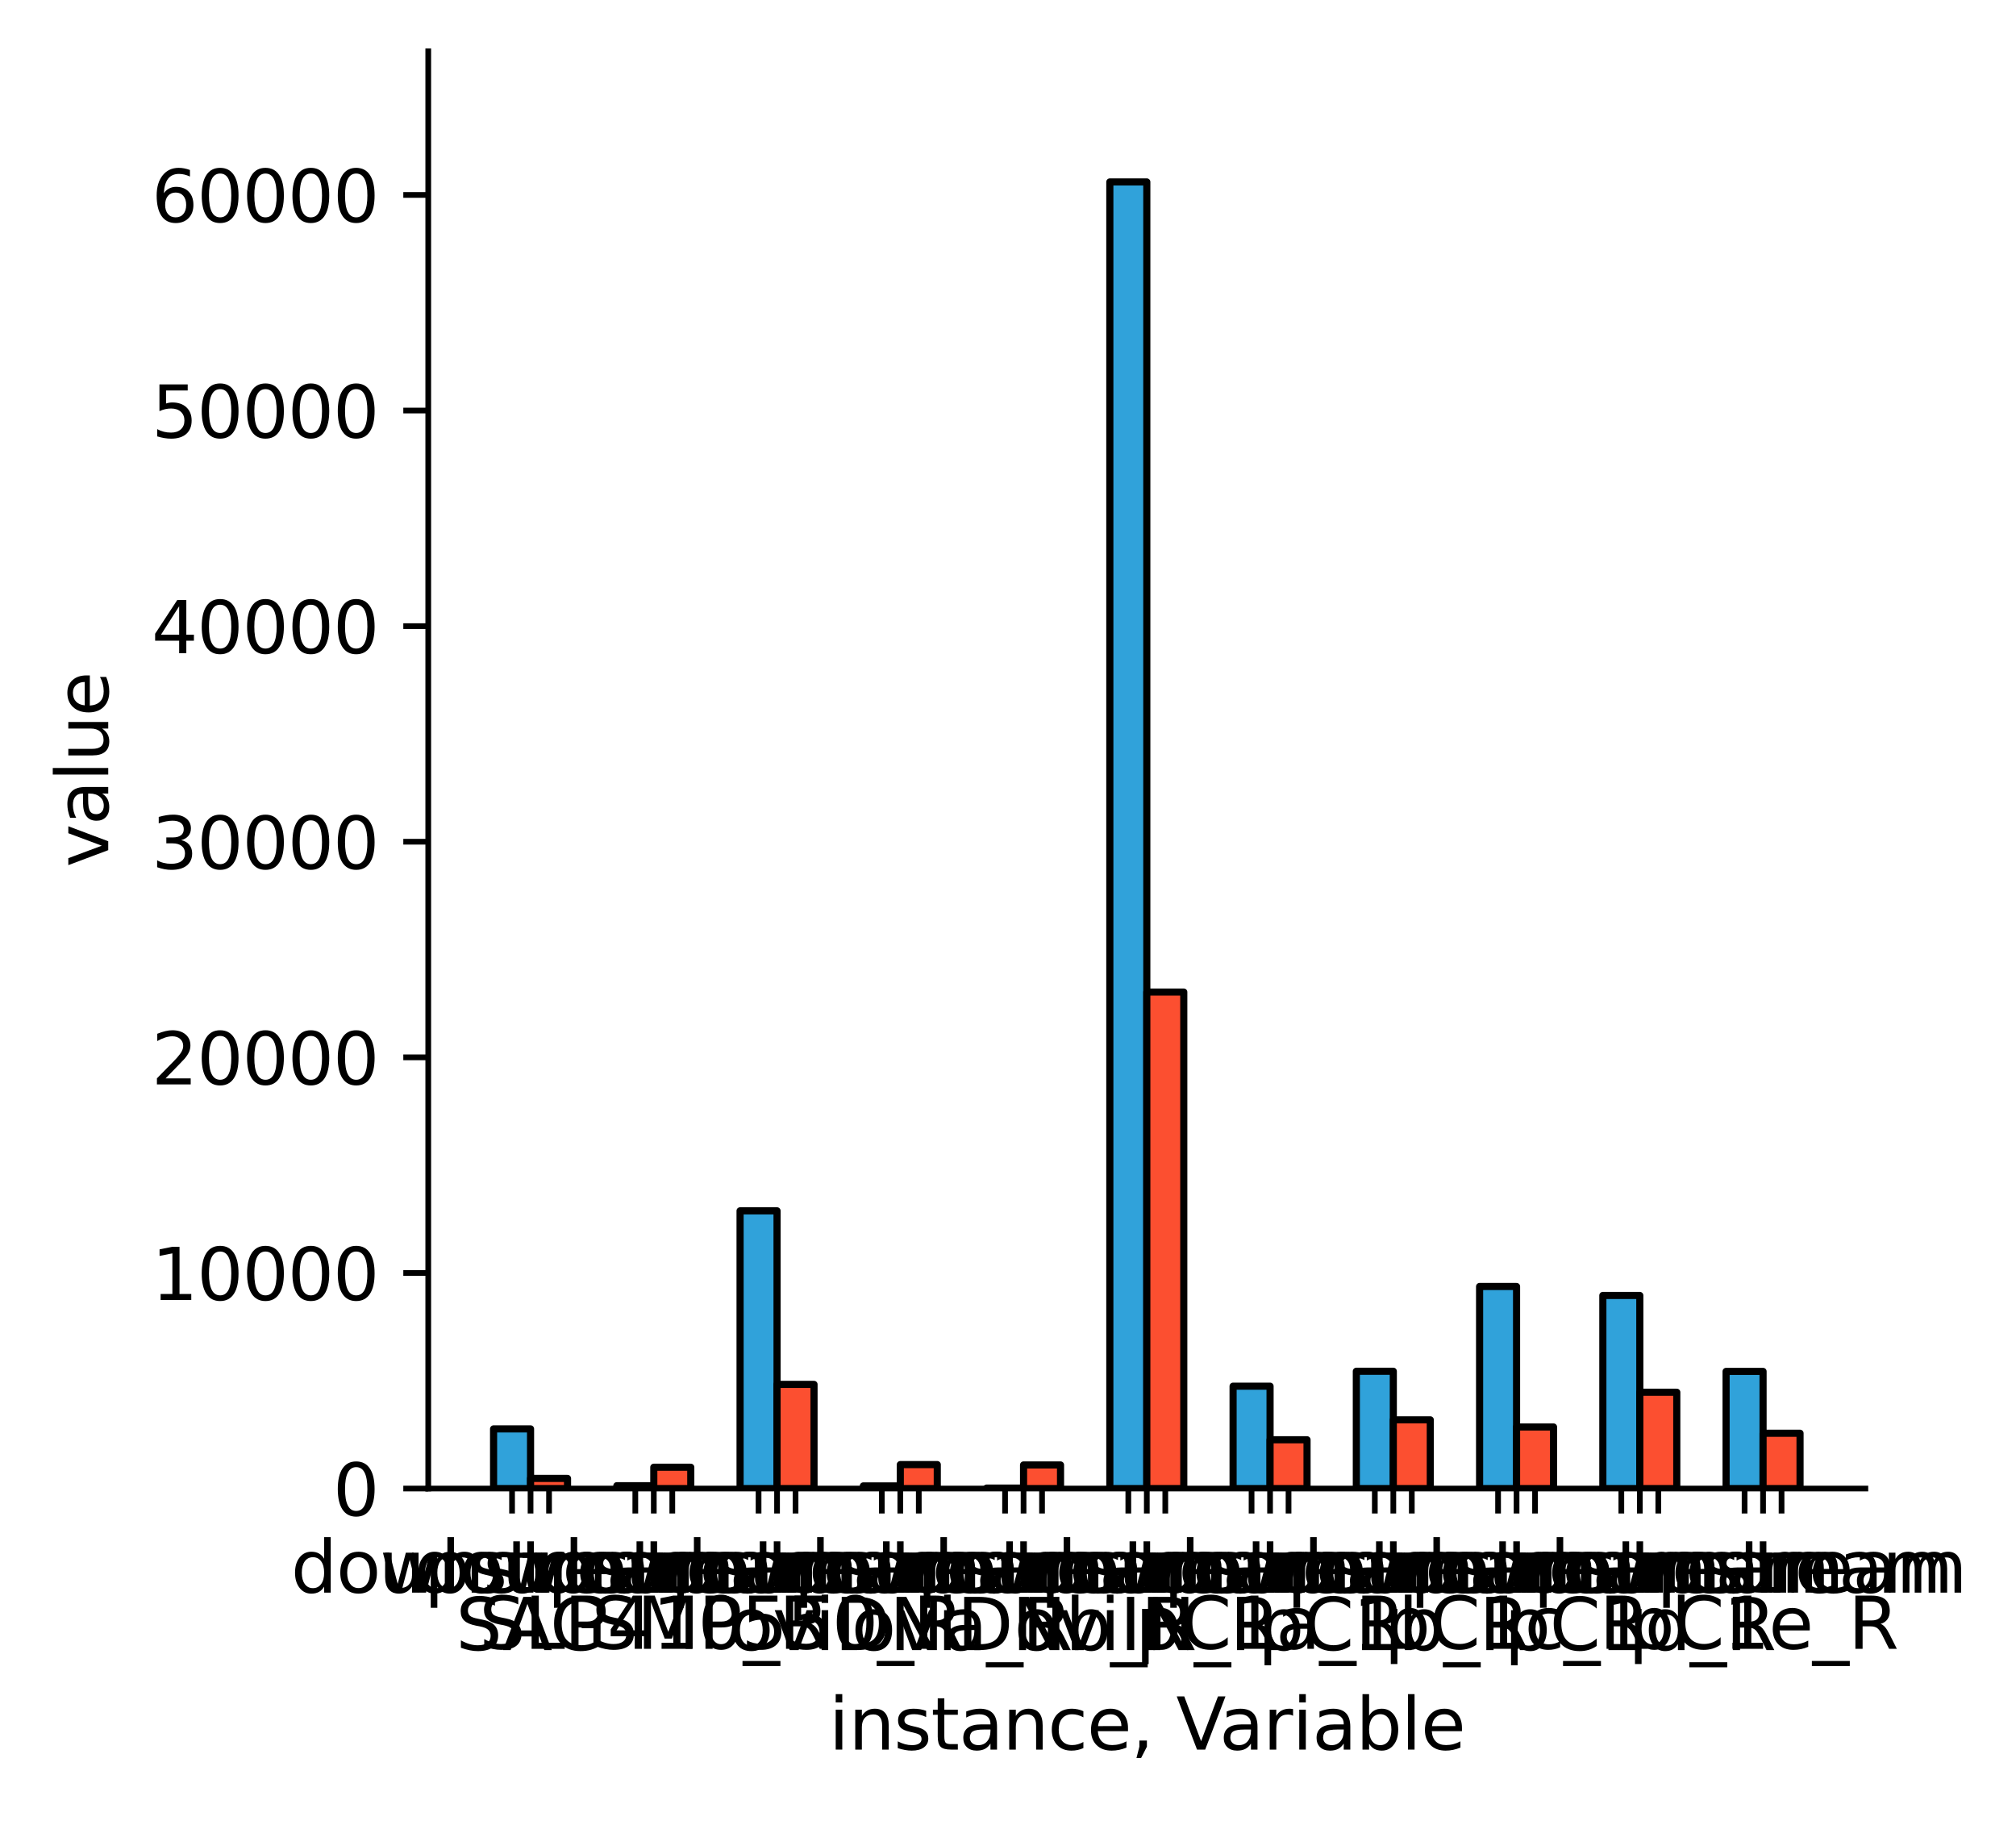 <?xml version="1.0" encoding="utf-8" standalone="no"?>
<!DOCTYPE svg PUBLIC "-//W3C//DTD SVG 1.1//EN"
  "http://www.w3.org/Graphics/SVG/1.1/DTD/svg11.dtd">
<svg xmlns:xlink="http://www.w3.org/1999/xlink" width="282.806pt" height="255.97pt" viewBox="0 0 282.806 255.97" xmlns="http://www.w3.org/2000/svg" version="1.1">
 <defs>
  <style type="text/css">*{stroke-linejoin: round; stroke-linecap: butt}</style>
 </defs>
 <g id="figure_1">
  <g id="patch_1">
   <path d="M 0 255.97 
L 282.806 255.97 
L 282.806 0 
L 0 0 
z
" style="fill: #ffffff"/>
  </g>
  <g id="axes_1">
   <g id="patch_2">
    <path d="M 60.075 208.8 
L 261.675 208.8 
L 261.675 7.2 
L 60.075 7.2 
z
" style="fill: #ffffff"/>
   </g>
   <g id="patch_3">
    <path d="M 69.239 208.8 
L 74.426 208.8 
L 74.426 200.432 
L 69.239 200.432 
z
" clip-path="url(#p339f07aa6e)" style="fill: #30a2da; stroke: #000000; stroke-linejoin: miter"/>
   </g>
   <g id="patch_4">
    <path d="M 86.529 208.8 
L 91.715 208.8 
L 91.715 208.401 
L 86.529 208.401 
z
" clip-path="url(#p339f07aa6e)" style="fill: #30a2da; stroke: #000000; stroke-linejoin: miter"/>
   </g>
   <g id="patch_5">
    <path d="M 103.818 208.8 
L 109.005 208.8 
L 109.005 169.845 
L 103.818 169.845 
z
" clip-path="url(#p339f07aa6e)" style="fill: #30a2da; stroke: #000000; stroke-linejoin: miter"/>
   </g>
   <g id="patch_6">
    <path d="M 121.108 208.8 
L 126.295 208.8 
L 126.295 208.431 
L 121.108 208.431 
z
" clip-path="url(#p339f07aa6e)" style="fill: #30a2da; stroke: #000000; stroke-linejoin: miter"/>
   </g>
   <g id="patch_7">
    <path d="M 138.398 208.8 
L 143.585 208.8 
L 143.585 208.736 
L 138.398 208.736 
z
" clip-path="url(#p339f07aa6e)" style="fill: #30a2da; stroke: #000000; stroke-linejoin: miter"/>
   </g>
   <g id="patch_8">
    <path d="M 155.688 208.8 
L 160.875 208.8 
L 160.875 25.521 
L 155.688 25.521 
z
" clip-path="url(#p339f07aa6e)" style="fill: #30a2da; stroke: #000000; stroke-linejoin: miter"/>
   </g>
   <g id="patch_9">
    <path d="M 172.978 208.8 
L 178.165 208.8 
L 178.165 194.441 
L 172.978 194.441 
z
" clip-path="url(#p339f07aa6e)" style="fill: #30a2da; stroke: #000000; stroke-linejoin: miter"/>
   </g>
   <g id="patch_10">
    <path d="M 190.268 208.8 
L 195.455 208.8 
L 195.455 192.348 
L 190.268 192.348 
z
" clip-path="url(#p339f07aa6e)" style="fill: #30a2da; stroke: #000000; stroke-linejoin: miter"/>
   </g>
   <g id="patch_11">
    <path d="M 207.558 208.8 
L 212.745 208.8 
L 212.745 180.457 
L 207.558 180.457 
z
" clip-path="url(#p339f07aa6e)" style="fill: #30a2da; stroke: #000000; stroke-linejoin: miter"/>
   </g>
   <g id="patch_12">
    <path d="M 224.848 208.8 
L 230.035 208.8 
L 230.035 181.715 
L 224.848 181.715 
z
" clip-path="url(#p339f07aa6e)" style="fill: #30a2da; stroke: #000000; stroke-linejoin: miter"/>
   </g>
   <g id="patch_13">
    <path d="M 242.137 208.8 
L 247.324 208.8 
L 247.324 192.369 
L 242.137 192.369 
z
" clip-path="url(#p339f07aa6e)" style="fill: #30a2da; stroke: #000000; stroke-linejoin: miter"/>
   </g>
   <g id="patch_14">
    <path d="M 74.426 208.8 
L 79.613 208.8 
L 79.613 207.38 
L 74.426 207.38 
z
" clip-path="url(#p339f07aa6e)" style="fill: #fc4f30; stroke: #000000; stroke-linejoin: miter"/>
   </g>
   <g id="patch_15">
    <path d="M 91.715 208.8 
L 96.902 208.8 
L 96.902 205.812 
L 91.715 205.812 
z
" clip-path="url(#p339f07aa6e)" style="fill: #fc4f30; stroke: #000000; stroke-linejoin: miter"/>
   </g>
   <g id="patch_16">
    <path d="M 109.005 208.8 
L 114.192 208.8 
L 114.192 194.19 
L 109.005 194.19 
z
" clip-path="url(#p339f07aa6e)" style="fill: #fc4f30; stroke: #000000; stroke-linejoin: miter"/>
   </g>
   <g id="patch_17">
    <path d="M 126.295 208.8 
L 131.482 208.8 
L 131.482 205.44 
L 126.295 205.44 
z
" clip-path="url(#p339f07aa6e)" style="fill: #fc4f30; stroke: #000000; stroke-linejoin: miter"/>
   </g>
   <g id="patch_18">
    <path d="M 143.585 208.8 
L 148.772 208.8 
L 148.772 205.491 
L 143.585 205.491 
z
" clip-path="url(#p339f07aa6e)" style="fill: #fc4f30; stroke: #000000; stroke-linejoin: miter"/>
   </g>
   <g id="patch_19">
    <path d="M 160.875 208.8 
L 166.062 208.8 
L 166.062 139.155 
L 160.875 139.155 
z
" clip-path="url(#p339f07aa6e)" style="fill: #fc4f30; stroke: #000000; stroke-linejoin: miter"/>
   </g>
   <g id="patch_20">
    <path d="M 178.165 208.8 
L 183.352 208.8 
L 183.352 201.959 
L 178.165 201.959 
z
" clip-path="url(#p339f07aa6e)" style="fill: #fc4f30; stroke: #000000; stroke-linejoin: miter"/>
   </g>
   <g id="patch_21">
    <path d="M 195.455 208.8 
L 200.642 208.8 
L 200.642 199.162 
L 195.455 199.162 
z
" clip-path="url(#p339f07aa6e)" style="fill: #fc4f30; stroke: #000000; stroke-linejoin: miter"/>
   </g>
   <g id="patch_22">
    <path d="M 212.745 208.8 
L 217.932 208.8 
L 217.932 200.166 
L 212.745 200.166 
z
" clip-path="url(#p339f07aa6e)" style="fill: #fc4f30; stroke: #000000; stroke-linejoin: miter"/>
   </g>
   <g id="patch_23">
    <path d="M 230.035 208.8 
L 235.221 208.8 
L 235.221 195.291 
L 230.035 195.291 
z
" clip-path="url(#p339f07aa6e)" style="fill: #fc4f30; stroke: #000000; stroke-linejoin: miter"/>
   </g>
   <g id="patch_24">
    <path d="M 247.324 208.8 
L 252.511 208.8 
L 252.511 201.043 
L 247.324 201.043 
z
" clip-path="url(#p339f07aa6e)" style="fill: #fc4f30; stroke: #000000; stroke-linejoin: miter"/>
   </g>
   <g id="matplotlib.axis_1">
    <g id="xtick_1">
     <g id="line2d_1">
      <defs>
       <path id="ma8db7111c8" d="M 0 0 
L 0 3.5 
" style="stroke: #000000; stroke-width: 0.8"/>
      </defs>
      <g>
       <use xlink:href="#ma8db7111c8" x="71.832" y="208.8" style="stroke: #000000; stroke-width: 0.8"/>
      </g>
     </g>
     <g id="text_1">
      <!-- downstream -->
      <g transform="translate(40.822 223.398) scale(0.1 -0.1)">
       <defs>
        <path id="DejaVuSans-64" d="M 2906 2969 
L 2906 4863 
L 3481 4863 
L 3481 0 
L 2906 0 
L 2906 525 
Q 2725 213 2448 61 
Q 2172 -91 1784 -91 
Q 1150 -91 751 415 
Q 353 922 353 1747 
Q 353 2572 751 3078 
Q 1150 3584 1784 3584 
Q 2172 3584 2448 3432 
Q 2725 3281 2906 2969 
z
M 947 1747 
Q 947 1113 1208 752 
Q 1469 391 1925 391 
Q 2381 391 2643 752 
Q 2906 1113 2906 1747 
Q 2906 2381 2643 2742 
Q 2381 3103 1925 3103 
Q 1469 3103 1208 2742 
Q 947 2381 947 1747 
z
" transform="scale(0.016)"/>
        <path id="DejaVuSans-6f" d="M 1959 3097 
Q 1497 3097 1228 2736 
Q 959 2375 959 1747 
Q 959 1119 1226 758 
Q 1494 397 1959 397 
Q 2419 397 2687 759 
Q 2956 1122 2956 1747 
Q 2956 2369 2687 2733 
Q 2419 3097 1959 3097 
z
M 1959 3584 
Q 2709 3584 3137 3096 
Q 3566 2609 3566 1747 
Q 3566 888 3137 398 
Q 2709 -91 1959 -91 
Q 1206 -91 779 398 
Q 353 888 353 1747 
Q 353 2609 779 3096 
Q 1206 3584 1959 3584 
z
" transform="scale(0.016)"/>
        <path id="DejaVuSans-77" d="M 269 3500 
L 844 3500 
L 1563 769 
L 2278 3500 
L 2956 3500 
L 3675 769 
L 4391 3500 
L 4966 3500 
L 4050 0 
L 3372 0 
L 2619 2869 
L 1863 0 
L 1184 0 
L 269 3500 
z
" transform="scale(0.016)"/>
        <path id="DejaVuSans-6e" d="M 3513 2113 
L 3513 0 
L 2938 0 
L 2938 2094 
Q 2938 2591 2744 2837 
Q 2550 3084 2163 3084 
Q 1697 3084 1428 2787 
Q 1159 2491 1159 1978 
L 1159 0 
L 581 0 
L 581 3500 
L 1159 3500 
L 1159 2956 
Q 1366 3272 1645 3428 
Q 1925 3584 2291 3584 
Q 2894 3584 3203 3211 
Q 3513 2838 3513 2113 
z
" transform="scale(0.016)"/>
        <path id="DejaVuSans-73" d="M 2834 3397 
L 2834 2853 
Q 2591 2978 2328 3040 
Q 2066 3103 1784 3103 
Q 1356 3103 1142 2972 
Q 928 2841 928 2578 
Q 928 2378 1081 2264 
Q 1234 2150 1697 2047 
L 1894 2003 
Q 2506 1872 2764 1633 
Q 3022 1394 3022 966 
Q 3022 478 2636 193 
Q 2250 -91 1575 -91 
Q 1294 -91 989 -36 
Q 684 19 347 128 
L 347 722 
Q 666 556 975 473 
Q 1284 391 1588 391 
Q 1994 391 2212 530 
Q 2431 669 2431 922 
Q 2431 1156 2273 1281 
Q 2116 1406 1581 1522 
L 1381 1569 
Q 847 1681 609 1914 
Q 372 2147 372 2553 
Q 372 3047 722 3315 
Q 1072 3584 1716 3584 
Q 2034 3584 2315 3537 
Q 2597 3491 2834 3397 
z
" transform="scale(0.016)"/>
        <path id="DejaVuSans-74" d="M 1172 4494 
L 1172 3500 
L 2356 3500 
L 2356 3053 
L 1172 3053 
L 1172 1153 
Q 1172 725 1289 603 
Q 1406 481 1766 481 
L 2356 481 
L 2356 0 
L 1766 0 
Q 1100 0 847 248 
Q 594 497 594 1153 
L 594 3053 
L 172 3053 
L 172 3500 
L 594 3500 
L 594 4494 
L 1172 4494 
z
" transform="scale(0.016)"/>
        <path id="DejaVuSans-72" d="M 2631 2963 
Q 2534 3019 2420 3045 
Q 2306 3072 2169 3072 
Q 1681 3072 1420 2755 
Q 1159 2438 1159 1844 
L 1159 0 
L 581 0 
L 581 3500 
L 1159 3500 
L 1159 2956 
Q 1341 3275 1631 3429 
Q 1922 3584 2338 3584 
Q 2397 3584 2469 3576 
Q 2541 3569 2628 3553 
L 2631 2963 
z
" transform="scale(0.016)"/>
        <path id="DejaVuSans-65" d="M 3597 1894 
L 3597 1613 
L 953 1613 
Q 991 1019 1311 708 
Q 1631 397 2203 397 
Q 2534 397 2845 478 
Q 3156 559 3463 722 
L 3463 178 
Q 3153 47 2828 -22 
Q 2503 -91 2169 -91 
Q 1331 -91 842 396 
Q 353 884 353 1716 
Q 353 2575 817 3079 
Q 1281 3584 2069 3584 
Q 2775 3584 3186 3129 
Q 3597 2675 3597 1894 
z
M 3022 2063 
Q 3016 2534 2758 2815 
Q 2500 3097 2075 3097 
Q 1594 3097 1305 2825 
Q 1016 2553 972 2059 
L 3022 2063 
z
" transform="scale(0.016)"/>
        <path id="DejaVuSans-61" d="M 2194 1759 
Q 1497 1759 1228 1600 
Q 959 1441 959 1056 
Q 959 750 1161 570 
Q 1363 391 1709 391 
Q 2188 391 2477 730 
Q 2766 1069 2766 1631 
L 2766 1759 
L 2194 1759 
z
M 3341 1997 
L 3341 0 
L 2766 0 
L 2766 531 
Q 2569 213 2275 61 
Q 1981 -91 1556 -91 
Q 1019 -91 701 211 
Q 384 513 384 1019 
Q 384 1609 779 1909 
Q 1175 2209 1959 2209 
L 2766 2209 
L 2766 2266 
Q 2766 2663 2505 2880 
Q 2244 3097 1772 3097 
Q 1472 3097 1187 3025 
Q 903 2953 641 2809 
L 641 3341 
Q 956 3463 1253 3523 
Q 1550 3584 1831 3584 
Q 2591 3584 2966 3190 
Q 3341 2797 3341 1997 
z
" transform="scale(0.016)"/>
        <path id="DejaVuSans-6d" d="M 3328 2828 
Q 3544 3216 3844 3400 
Q 4144 3584 4550 3584 
Q 5097 3584 5394 3201 
Q 5691 2819 5691 2113 
L 5691 0 
L 5113 0 
L 5113 2094 
Q 5113 2597 4934 2840 
Q 4756 3084 4391 3084 
Q 3944 3084 3684 2787 
Q 3425 2491 3425 1978 
L 3425 0 
L 2847 0 
L 2847 2094 
Q 2847 2600 2669 2842 
Q 2491 3084 2119 3084 
Q 1678 3084 1418 2786 
Q 1159 2488 1159 1978 
L 1159 0 
L 581 0 
L 581 3500 
L 1159 3500 
L 1159 2956 
Q 1356 3278 1631 3431 
Q 1906 3584 2284 3584 
Q 2666 3584 2933 3390 
Q 3200 3197 3328 2828 
z
" transform="scale(0.016)"/>
       </defs>
       <use xlink:href="#DejaVuSans-64"/>
       <use xlink:href="#DejaVuSans-6f" x="63.477"/>
       <use xlink:href="#DejaVuSans-77" x="124.658"/>
       <use xlink:href="#DejaVuSans-6e" x="206.445"/>
       <use xlink:href="#DejaVuSans-73" x="269.824"/>
       <use xlink:href="#DejaVuSans-74" x="321.924"/>
       <use xlink:href="#DejaVuSans-72" x="361.133"/>
       <use xlink:href="#DejaVuSans-65" x="399.996"/>
       <use xlink:href="#DejaVuSans-61" x="461.52"/>
       <use xlink:href="#DejaVuSans-6d" x="522.799"/>
      </g>
     </g>
    </g>
    <g id="xtick_2">
     <g id="line2d_2">
      <g>
       <use xlink:href="#ma8db7111c8" x="74.426" y="208.8" style="stroke: #000000; stroke-width: 0.8"/>
      </g>
     </g>
     <g id="text_2">
      <!-- SAG -->
      <g transform="translate(63.951 231.462) scale(0.1 -0.1)">
       <defs>
        <path id="DejaVuSans-53" d="M 3425 4513 
L 3425 3897 
Q 3066 4069 2747 4153 
Q 2428 4238 2131 4238 
Q 1616 4238 1336 4038 
Q 1056 3838 1056 3469 
Q 1056 3159 1242 3001 
Q 1428 2844 1947 2747 
L 2328 2669 
Q 3034 2534 3370 2195 
Q 3706 1856 3706 1288 
Q 3706 609 3251 259 
Q 2797 -91 1919 -91 
Q 1588 -91 1214 -16 
Q 841 59 441 206 
L 441 856 
Q 825 641 1194 531 
Q 1563 422 1919 422 
Q 2459 422 2753 634 
Q 3047 847 3047 1241 
Q 3047 1584 2836 1778 
Q 2625 1972 2144 2069 
L 1759 2144 
Q 1053 2284 737 2584 
Q 422 2884 422 3419 
Q 422 4038 858 4394 
Q 1294 4750 2059 4750 
Q 2388 4750 2728 4690 
Q 3069 4631 3425 4513 
z
" transform="scale(0.016)"/>
        <path id="DejaVuSans-41" d="M 2188 4044 
L 1331 1722 
L 3047 1722 
L 2188 4044 
z
M 1831 4666 
L 2547 4666 
L 4325 0 
L 3669 0 
L 3244 1197 
L 1141 1197 
L 716 0 
L 50 0 
L 1831 4666 
z
" transform="scale(0.016)"/>
        <path id="DejaVuSans-47" d="M 3809 666 
L 3809 1919 
L 2778 1919 
L 2778 2438 
L 4434 2438 
L 4434 434 
Q 4069 175 3628 42 
Q 3188 -91 2688 -91 
Q 1594 -91 976 548 
Q 359 1188 359 2328 
Q 359 3472 976 4111 
Q 1594 4750 2688 4750 
Q 3144 4750 3555 4637 
Q 3966 4525 4313 4306 
L 4313 3634 
Q 3963 3931 3569 4081 
Q 3175 4231 2741 4231 
Q 1884 4231 1454 3753 
Q 1025 3275 1025 2328 
Q 1025 1384 1454 906 
Q 1884 428 2741 428 
Q 3075 428 3337 486 
Q 3600 544 3809 666 
z
" transform="scale(0.016)"/>
       </defs>
       <use xlink:href="#DejaVuSans-53"/>
       <use xlink:href="#DejaVuSans-41" x="65.352"/>
       <use xlink:href="#DejaVuSans-47" x="132.01"/>
      </g>
     </g>
    </g>
    <g id="xtick_3">
     <g id="line2d_3">
      <g>
       <use xlink:href="#ma8db7111c8" x="77.019" y="208.8" style="stroke: #000000; stroke-width: 0.8"/>
      </g>
     </g>
     <g id="text_3">
      <!-- upstream -->
      <g transform="translate(53.157 223.398) scale(0.1 -0.1)">
       <defs>
        <path id="DejaVuSans-75" d="M 544 1381 
L 544 3500 
L 1119 3500 
L 1119 1403 
Q 1119 906 1312 657 
Q 1506 409 1894 409 
Q 2359 409 2629 706 
Q 2900 1003 2900 1516 
L 2900 3500 
L 3475 3500 
L 3475 0 
L 2900 0 
L 2900 538 
Q 2691 219 2414 64 
Q 2138 -91 1772 -91 
Q 1169 -91 856 284 
Q 544 659 544 1381 
z
M 1991 3584 
L 1991 3584 
z
" transform="scale(0.016)"/>
        <path id="DejaVuSans-70" d="M 1159 525 
L 1159 -1331 
L 581 -1331 
L 581 3500 
L 1159 3500 
L 1159 2969 
Q 1341 3281 1617 3432 
Q 1894 3584 2278 3584 
Q 2916 3584 3314 3078 
Q 3713 2572 3713 1747 
Q 3713 922 3314 415 
Q 2916 -91 2278 -91 
Q 1894 -91 1617 61 
Q 1341 213 1159 525 
z
M 3116 1747 
Q 3116 2381 2855 2742 
Q 2594 3103 2138 3103 
Q 1681 3103 1420 2742 
Q 1159 2381 1159 1747 
Q 1159 1113 1420 752 
Q 1681 391 2138 391 
Q 2594 391 2855 752 
Q 3116 1113 3116 1747 
z
" transform="scale(0.016)"/>
       </defs>
       <use xlink:href="#DejaVuSans-75"/>
       <use xlink:href="#DejaVuSans-70" x="63.379"/>
       <use xlink:href="#DejaVuSans-73" x="126.855"/>
       <use xlink:href="#DejaVuSans-74" x="178.955"/>
       <use xlink:href="#DejaVuSans-72" x="218.164"/>
       <use xlink:href="#DejaVuSans-65" x="257.027"/>
       <use xlink:href="#DejaVuSans-61" x="318.551"/>
       <use xlink:href="#DejaVuSans-6d" x="379.83"/>
      </g>
     </g>
    </g>
    <g id="xtick_4">
     <g id="line2d_4">
      <g>
       <use xlink:href="#ma8db7111c8" x="89.122" y="208.8" style="stroke: #000000; stroke-width: 0.8"/>
      </g>
     </g>
     <g id="text_4">
      <!-- downstream -->
      <g transform="translate(58.112 223.398) scale(0.1 -0.1)">
       <use xlink:href="#DejaVuSans-64"/>
       <use xlink:href="#DejaVuSans-6f" x="63.477"/>
       <use xlink:href="#DejaVuSans-77" x="124.658"/>
       <use xlink:href="#DejaVuSans-6e" x="206.445"/>
       <use xlink:href="#DejaVuSans-73" x="269.824"/>
       <use xlink:href="#DejaVuSans-74" x="321.924"/>
       <use xlink:href="#DejaVuSans-72" x="361.133"/>
       <use xlink:href="#DejaVuSans-65" x="399.996"/>
       <use xlink:href="#DejaVuSans-61" x="461.52"/>
       <use xlink:href="#DejaVuSans-6d" x="522.799"/>
      </g>
     </g>
    </g>
    <g id="xtick_5">
     <g id="line2d_5">
      <g>
       <use xlink:href="#ma8db7111c8" x="91.715" y="208.8" style="stroke: #000000; stroke-width: 0.8"/>
      </g>
     </g>
     <g id="text_5">
      <!-- SLP410_R -->
      <g transform="translate(67.223 231.286) scale(0.1 -0.1)">
       <defs>
        <path id="DejaVuSans-4c" d="M 628 4666 
L 1259 4666 
L 1259 531 
L 3531 531 
L 3531 0 
L 628 0 
L 628 4666 
z
" transform="scale(0.016)"/>
        <path id="DejaVuSans-50" d="M 1259 4147 
L 1259 2394 
L 2053 2394 
Q 2494 2394 2734 2622 
Q 2975 2850 2975 3272 
Q 2975 3691 2734 3919 
Q 2494 4147 2053 4147 
L 1259 4147 
z
M 628 4666 
L 2053 4666 
Q 2838 4666 3239 4311 
Q 3641 3956 3641 3272 
Q 3641 2581 3239 2228 
Q 2838 1875 2053 1875 
L 1259 1875 
L 1259 0 
L 628 0 
L 628 4666 
z
" transform="scale(0.016)"/>
        <path id="DejaVuSans-34" d="M 2419 4116 
L 825 1625 
L 2419 1625 
L 2419 4116 
z
M 2253 4666 
L 3047 4666 
L 3047 1625 
L 3713 1625 
L 3713 1100 
L 3047 1100 
L 3047 0 
L 2419 0 
L 2419 1100 
L 313 1100 
L 313 1709 
L 2253 4666 
z
" transform="scale(0.016)"/>
        <path id="DejaVuSans-31" d="M 794 531 
L 1825 531 
L 1825 4091 
L 703 3866 
L 703 4441 
L 1819 4666 
L 2450 4666 
L 2450 531 
L 3481 531 
L 3481 0 
L 794 0 
L 794 531 
z
" transform="scale(0.016)"/>
        <path id="DejaVuSans-30" d="M 2034 4250 
Q 1547 4250 1301 3770 
Q 1056 3291 1056 2328 
Q 1056 1369 1301 889 
Q 1547 409 2034 409 
Q 2525 409 2770 889 
Q 3016 1369 3016 2328 
Q 3016 3291 2770 3770 
Q 2525 4250 2034 4250 
z
M 2034 4750 
Q 2819 4750 3233 4129 
Q 3647 3509 3647 2328 
Q 3647 1150 3233 529 
Q 2819 -91 2034 -91 
Q 1250 -91 836 529 
Q 422 1150 422 2328 
Q 422 3509 836 4129 
Q 1250 4750 2034 4750 
z
" transform="scale(0.016)"/>
        <path id="DejaVuSans-5f" d="M 3263 -1063 
L 3263 -1509 
L -63 -1509 
L -63 -1063 
L 3263 -1063 
z
" transform="scale(0.016)"/>
        <path id="DejaVuSans-52" d="M 2841 2188 
Q 3044 2119 3236 1894 
Q 3428 1669 3622 1275 
L 4263 0 
L 3584 0 
L 2988 1197 
Q 2756 1666 2539 1819 
Q 2322 1972 1947 1972 
L 1259 1972 
L 1259 0 
L 628 0 
L 628 4666 
L 2053 4666 
Q 2853 4666 3247 4331 
Q 3641 3997 3641 3322 
Q 3641 2881 3436 2590 
Q 3231 2300 2841 2188 
z
M 1259 4147 
L 1259 2491 
L 2053 2491 
Q 2509 2491 2742 2702 
Q 2975 2913 2975 3322 
Q 2975 3731 2742 3939 
Q 2509 4147 2053 4147 
L 1259 4147 
z
" transform="scale(0.016)"/>
       </defs>
       <use xlink:href="#DejaVuSans-53"/>
       <use xlink:href="#DejaVuSans-4c" x="63.477"/>
       <use xlink:href="#DejaVuSans-50" x="119.189"/>
       <use xlink:href="#DejaVuSans-34" x="179.492"/>
       <use xlink:href="#DejaVuSans-31" x="243.115"/>
       <use xlink:href="#DejaVuSans-30" x="306.738"/>
       <use xlink:href="#DejaVuSans-5f" x="370.361"/>
       <use xlink:href="#DejaVuSans-52" x="420.361"/>
      </g>
     </g>
    </g>
    <g id="xtick_6">
     <g id="line2d_6">
      <g>
       <use xlink:href="#ma8db7111c8" x="94.309" y="208.8" style="stroke: #000000; stroke-width: 0.8"/>
      </g>
     </g>
     <g id="text_6">
      <!-- upstream -->
      <g transform="translate(70.447 223.398) scale(0.1 -0.1)">
       <use xlink:href="#DejaVuSans-75"/>
       <use xlink:href="#DejaVuSans-70" x="63.379"/>
       <use xlink:href="#DejaVuSans-73" x="126.855"/>
       <use xlink:href="#DejaVuSans-74" x="178.955"/>
       <use xlink:href="#DejaVuSans-72" x="218.164"/>
       <use xlink:href="#DejaVuSans-65" x="257.027"/>
       <use xlink:href="#DejaVuSans-61" x="318.551"/>
       <use xlink:href="#DejaVuSans-6d" x="379.83"/>
      </g>
     </g>
    </g>
    <g id="xtick_7">
     <g id="line2d_7">
      <g>
       <use xlink:href="#ma8db7111c8" x="106.412" y="208.8" style="stroke: #000000; stroke-width: 0.8"/>
      </g>
     </g>
     <g id="text_7">
      <!-- downstream -->
      <g transform="translate(75.402 223.398) scale(0.1 -0.1)">
       <use xlink:href="#DejaVuSans-64"/>
       <use xlink:href="#DejaVuSans-6f" x="63.477"/>
       <use xlink:href="#DejaVuSans-77" x="124.658"/>
       <use xlink:href="#DejaVuSans-6e" x="206.445"/>
       <use xlink:href="#DejaVuSans-73" x="269.824"/>
       <use xlink:href="#DejaVuSans-74" x="321.924"/>
       <use xlink:href="#DejaVuSans-72" x="361.133"/>
       <use xlink:href="#DejaVuSans-65" x="399.996"/>
       <use xlink:href="#DejaVuSans-61" x="461.52"/>
       <use xlink:href="#DejaVuSans-6d" x="522.799"/>
      </g>
     </g>
    </g>
    <g id="xtick_8">
     <g id="line2d_8">
      <g>
       <use xlink:href="#ma8db7111c8" x="109.005" y="208.8" style="stroke: #000000; stroke-width: 0.8"/>
      </g>
     </g>
     <g id="text_8">
      <!-- SMP550_R -->
      <g transform="translate(82.984 231.286) scale(0.1 -0.1)">
       <defs>
        <path id="DejaVuSans-4d" d="M 628 4666 
L 1569 4666 
L 2759 1491 
L 3956 4666 
L 4897 4666 
L 4897 0 
L 4281 0 
L 4281 4097 
L 3078 897 
L 2444 897 
L 1241 4097 
L 1241 0 
L 628 0 
L 628 4666 
z
" transform="scale(0.016)"/>
        <path id="DejaVuSans-35" d="M 691 4666 
L 3169 4666 
L 3169 4134 
L 1269 4134 
L 1269 2991 
Q 1406 3038 1543 3061 
Q 1681 3084 1819 3084 
Q 2600 3084 3056 2656 
Q 3513 2228 3513 1497 
Q 3513 744 3044 326 
Q 2575 -91 1722 -91 
Q 1428 -91 1123 -41 
Q 819 9 494 109 
L 494 744 
Q 775 591 1075 516 
Q 1375 441 1709 441 
Q 2250 441 2565 725 
Q 2881 1009 2881 1497 
Q 2881 1984 2565 2268 
Q 2250 2553 1709 2553 
Q 1456 2553 1204 2497 
Q 953 2441 691 2322 
L 691 4666 
z
" transform="scale(0.016)"/>
       </defs>
       <use xlink:href="#DejaVuSans-53"/>
       <use xlink:href="#DejaVuSans-4d" x="63.477"/>
       <use xlink:href="#DejaVuSans-50" x="149.756"/>
       <use xlink:href="#DejaVuSans-35" x="210.059"/>
       <use xlink:href="#DejaVuSans-35" x="273.682"/>
       <use xlink:href="#DejaVuSans-30" x="337.305"/>
       <use xlink:href="#DejaVuSans-5f" x="400.928"/>
       <use xlink:href="#DejaVuSans-52" x="450.928"/>
      </g>
     </g>
    </g>
    <g id="xtick_9">
     <g id="line2d_9">
      <g>
       <use xlink:href="#ma8db7111c8" x="111.599" y="208.8" style="stroke: #000000; stroke-width: 0.8"/>
      </g>
     </g>
     <g id="text_9">
      <!-- upstream -->
      <g transform="translate(87.737 223.398) scale(0.1 -0.1)">
       <use xlink:href="#DejaVuSans-75"/>
       <use xlink:href="#DejaVuSans-70" x="63.379"/>
       <use xlink:href="#DejaVuSans-73" x="126.855"/>
       <use xlink:href="#DejaVuSans-74" x="178.955"/>
       <use xlink:href="#DejaVuSans-72" x="218.164"/>
       <use xlink:href="#DejaVuSans-65" x="257.027"/>
       <use xlink:href="#DejaVuSans-61" x="318.551"/>
       <use xlink:href="#DejaVuSans-6d" x="379.83"/>
      </g>
     </g>
    </g>
    <g id="xtick_10">
     <g id="line2d_10">
      <g>
       <use xlink:href="#ma8db7111c8" x="123.702" y="208.8" style="stroke: #000000; stroke-width: 0.8"/>
      </g>
     </g>
     <g id="text_10">
      <!-- downstream -->
      <g transform="translate(92.692 223.398) scale(0.1 -0.1)">
       <use xlink:href="#DejaVuSans-64"/>
       <use xlink:href="#DejaVuSans-6f" x="63.477"/>
       <use xlink:href="#DejaVuSans-77" x="124.658"/>
       <use xlink:href="#DejaVuSans-6e" x="206.445"/>
       <use xlink:href="#DejaVuSans-73" x="269.824"/>
       <use xlink:href="#DejaVuSans-74" x="321.924"/>
       <use xlink:href="#DejaVuSans-72" x="361.133"/>
       <use xlink:href="#DejaVuSans-65" x="399.996"/>
       <use xlink:href="#DejaVuSans-61" x="461.52"/>
       <use xlink:href="#DejaVuSans-6d" x="522.799"/>
      </g>
     </g>
    </g>
    <g id="xtick_11">
     <g id="line2d_11">
      <g>
       <use xlink:href="#ma8db7111c8" x="126.295" y="208.8" style="stroke: #000000; stroke-width: 0.8"/>
      </g>
     </g>
     <g id="text_11">
      <!-- oviDNa_R -->
      <g transform="translate(102.259 231.462) scale(0.1 -0.1)">
       <defs>
        <path id="DejaVuSans-76" d="M 191 3500 
L 800 3500 
L 1894 563 
L 2988 3500 
L 3597 3500 
L 2284 0 
L 1503 0 
L 191 3500 
z
" transform="scale(0.016)"/>
        <path id="DejaVuSans-69" d="M 603 3500 
L 1178 3500 
L 1178 0 
L 603 0 
L 603 3500 
z
M 603 4863 
L 1178 4863 
L 1178 4134 
L 603 4134 
L 603 4863 
z
" transform="scale(0.016)"/>
        <path id="DejaVuSans-44" d="M 1259 4147 
L 1259 519 
L 2022 519 
Q 2988 519 3436 956 
Q 3884 1394 3884 2338 
Q 3884 3275 3436 3711 
Q 2988 4147 2022 4147 
L 1259 4147 
z
M 628 4666 
L 1925 4666 
Q 3281 4666 3915 4102 
Q 4550 3538 4550 2338 
Q 4550 1131 3912 565 
Q 3275 0 1925 0 
L 628 0 
L 628 4666 
z
" transform="scale(0.016)"/>
        <path id="DejaVuSans-4e" d="M 628 4666 
L 1478 4666 
L 3547 763 
L 3547 4666 
L 4159 4666 
L 4159 0 
L 3309 0 
L 1241 3903 
L 1241 0 
L 628 0 
L 628 4666 
z
" transform="scale(0.016)"/>
       </defs>
       <use xlink:href="#DejaVuSans-6f"/>
       <use xlink:href="#DejaVuSans-76" x="61.182"/>
       <use xlink:href="#DejaVuSans-69" x="120.361"/>
       <use xlink:href="#DejaVuSans-44" x="148.145"/>
       <use xlink:href="#DejaVuSans-4e" x="225.146"/>
       <use xlink:href="#DejaVuSans-61" x="299.951"/>
       <use xlink:href="#DejaVuSans-5f" x="361.23"/>
       <use xlink:href="#DejaVuSans-52" x="411.23"/>
      </g>
     </g>
    </g>
    <g id="xtick_12">
     <g id="line2d_12">
      <g>
       <use xlink:href="#ma8db7111c8" x="128.889" y="208.8" style="stroke: #000000; stroke-width: 0.8"/>
      </g>
     </g>
     <g id="text_12">
      <!-- upstream -->
      <g transform="translate(105.027 223.398) scale(0.1 -0.1)">
       <use xlink:href="#DejaVuSans-75"/>
       <use xlink:href="#DejaVuSans-70" x="63.379"/>
       <use xlink:href="#DejaVuSans-73" x="126.855"/>
       <use xlink:href="#DejaVuSans-74" x="178.955"/>
       <use xlink:href="#DejaVuSans-72" x="218.164"/>
       <use xlink:href="#DejaVuSans-65" x="257.027"/>
       <use xlink:href="#DejaVuSans-61" x="318.551"/>
       <use xlink:href="#DejaVuSans-6d" x="379.83"/>
      </g>
     </g>
    </g>
    <g id="xtick_13">
     <g id="line2d_13">
      <g>
       <use xlink:href="#ma8db7111c8" x="140.992" y="208.8" style="stroke: #000000; stroke-width: 0.8"/>
      </g>
     </g>
     <g id="text_13">
      <!-- downstream -->
      <g transform="translate(109.981 223.398) scale(0.1 -0.1)">
       <use xlink:href="#DejaVuSans-64"/>
       <use xlink:href="#DejaVuSans-6f" x="63.477"/>
       <use xlink:href="#DejaVuSans-77" x="124.658"/>
       <use xlink:href="#DejaVuSans-6e" x="206.445"/>
       <use xlink:href="#DejaVuSans-73" x="269.824"/>
       <use xlink:href="#DejaVuSans-74" x="321.924"/>
       <use xlink:href="#DejaVuSans-72" x="361.133"/>
       <use xlink:href="#DejaVuSans-65" x="399.996"/>
       <use xlink:href="#DejaVuSans-61" x="461.52"/>
       <use xlink:href="#DejaVuSans-6d" x="522.799"/>
      </g>
     </g>
    </g>
    <g id="xtick_14">
     <g id="line2d_14">
      <g>
       <use xlink:href="#ma8db7111c8" x="143.585" y="208.8" style="stroke: #000000; stroke-width: 0.8"/>
      </g>
     </g>
     <g id="text_14">
      <!-- oviDNb_R -->
      <g transform="translate(119.438 231.462) scale(0.1 -0.1)">
       <defs>
        <path id="DejaVuSans-62" d="M 3116 1747 
Q 3116 2381 2855 2742 
Q 2594 3103 2138 3103 
Q 1681 3103 1420 2742 
Q 1159 2381 1159 1747 
Q 1159 1113 1420 752 
Q 1681 391 2138 391 
Q 2594 391 2855 752 
Q 3116 1113 3116 1747 
z
M 1159 2969 
Q 1341 3281 1617 3432 
Q 1894 3584 2278 3584 
Q 2916 3584 3314 3078 
Q 3713 2572 3713 1747 
Q 3713 922 3314 415 
Q 2916 -91 2278 -91 
Q 1894 -91 1617 61 
Q 1341 213 1159 525 
L 1159 0 
L 581 0 
L 581 4863 
L 1159 4863 
L 1159 2969 
z
" transform="scale(0.016)"/>
       </defs>
       <use xlink:href="#DejaVuSans-6f"/>
       <use xlink:href="#DejaVuSans-76" x="61.182"/>
       <use xlink:href="#DejaVuSans-69" x="120.361"/>
       <use xlink:href="#DejaVuSans-44" x="148.145"/>
       <use xlink:href="#DejaVuSans-4e" x="225.146"/>
       <use xlink:href="#DejaVuSans-62" x="299.951"/>
       <use xlink:href="#DejaVuSans-5f" x="363.428"/>
       <use xlink:href="#DejaVuSans-52" x="413.428"/>
      </g>
     </g>
    </g>
    <g id="xtick_15">
     <g id="line2d_15">
      <g>
       <use xlink:href="#ma8db7111c8" x="146.179" y="208.8" style="stroke: #000000; stroke-width: 0.8"/>
      </g>
     </g>
     <g id="text_15">
      <!-- upstream -->
      <g transform="translate(122.317 223.398) scale(0.1 -0.1)">
       <use xlink:href="#DejaVuSans-75"/>
       <use xlink:href="#DejaVuSans-70" x="63.379"/>
       <use xlink:href="#DejaVuSans-73" x="126.855"/>
       <use xlink:href="#DejaVuSans-74" x="178.955"/>
       <use xlink:href="#DejaVuSans-72" x="218.164"/>
       <use xlink:href="#DejaVuSans-65" x="257.027"/>
       <use xlink:href="#DejaVuSans-61" x="318.551"/>
       <use xlink:href="#DejaVuSans-6d" x="379.83"/>
      </g>
     </g>
    </g>
    <g id="xtick_16">
     <g id="line2d_16">
      <g>
       <use xlink:href="#ma8db7111c8" x="158.282" y="208.8" style="stroke: #000000; stroke-width: 0.8"/>
      </g>
     </g>
     <g id="text_16">
      <!-- downstream -->
      <g transform="translate(127.271 223.398) scale(0.1 -0.1)">
       <use xlink:href="#DejaVuSans-64"/>
       <use xlink:href="#DejaVuSans-6f" x="63.477"/>
       <use xlink:href="#DejaVuSans-77" x="124.658"/>
       <use xlink:href="#DejaVuSans-6e" x="206.445"/>
       <use xlink:href="#DejaVuSans-73" x="269.824"/>
       <use xlink:href="#DejaVuSans-74" x="321.924"/>
       <use xlink:href="#DejaVuSans-72" x="361.133"/>
       <use xlink:href="#DejaVuSans-65" x="399.996"/>
       <use xlink:href="#DejaVuSans-61" x="461.52"/>
       <use xlink:href="#DejaVuSans-6d" x="522.799"/>
      </g>
     </g>
    </g>
    <g id="xtick_17">
     <g id="line2d_17">
      <g>
       <use xlink:href="#ma8db7111c8" x="160.875" y="208.8" style="stroke: #000000; stroke-width: 0.8"/>
      </g>
     </g>
     <g id="text_17">
      <!-- oviIN_R -->
      <g transform="translate(142.277 231.462) scale(0.1 -0.1)">
       <defs>
        <path id="DejaVuSans-49" d="M 628 4666 
L 1259 4666 
L 1259 0 
L 628 0 
L 628 4666 
z
" transform="scale(0.016)"/>
       </defs>
       <use xlink:href="#DejaVuSans-6f"/>
       <use xlink:href="#DejaVuSans-76" x="61.182"/>
       <use xlink:href="#DejaVuSans-69" x="120.361"/>
       <use xlink:href="#DejaVuSans-49" x="148.145"/>
       <use xlink:href="#DejaVuSans-4e" x="177.637"/>
       <use xlink:href="#DejaVuSans-5f" x="252.441"/>
       <use xlink:href="#DejaVuSans-52" x="302.441"/>
      </g>
     </g>
    </g>
    <g id="xtick_18">
     <g id="line2d_18">
      <g>
       <use xlink:href="#ma8db7111c8" x="163.468" y="208.8" style="stroke: #000000; stroke-width: 0.8"/>
      </g>
     </g>
     <g id="text_18">
      <!-- upstream -->
      <g transform="translate(139.607 223.398) scale(0.1 -0.1)">
       <use xlink:href="#DejaVuSans-75"/>
       <use xlink:href="#DejaVuSans-70" x="63.379"/>
       <use xlink:href="#DejaVuSans-73" x="126.855"/>
       <use xlink:href="#DejaVuSans-74" x="178.955"/>
       <use xlink:href="#DejaVuSans-72" x="218.164"/>
       <use xlink:href="#DejaVuSans-65" x="257.027"/>
       <use xlink:href="#DejaVuSans-61" x="318.551"/>
       <use xlink:href="#DejaVuSans-6d" x="379.83"/>
      </g>
     </g>
    </g>
    <g id="xtick_19">
     <g id="line2d_19">
      <g>
       <use xlink:href="#ma8db7111c8" x="175.571" y="208.8" style="stroke: #000000; stroke-width: 0.8"/>
      </g>
     </g>
     <g id="text_19">
      <!-- downstream -->
      <g transform="translate(144.561 223.398) scale(0.1 -0.1)">
       <use xlink:href="#DejaVuSans-64"/>
       <use xlink:href="#DejaVuSans-6f" x="63.477"/>
       <use xlink:href="#DejaVuSans-77" x="124.658"/>
       <use xlink:href="#DejaVuSans-6e" x="206.445"/>
       <use xlink:href="#DejaVuSans-73" x="269.824"/>
       <use xlink:href="#DejaVuSans-74" x="321.924"/>
       <use xlink:href="#DejaVuSans-72" x="361.133"/>
       <use xlink:href="#DejaVuSans-65" x="399.996"/>
       <use xlink:href="#DejaVuSans-61" x="461.52"/>
       <use xlink:href="#DejaVuSans-6d" x="522.799"/>
      </g>
     </g>
    </g>
    <g id="xtick_20">
     <g id="line2d_20">
      <g>
       <use xlink:href="#ma8db7111c8" x="178.165" y="208.8" style="stroke: #000000; stroke-width: 0.8"/>
      </g>
     </g>
     <g id="text_20">
      <!-- pC1a_R -->
      <g transform="translate(159.28 231.286) scale(0.1 -0.1)">
       <defs>
        <path id="DejaVuSans-43" d="M 4122 4306 
L 4122 3641 
Q 3803 3938 3442 4084 
Q 3081 4231 2675 4231 
Q 1875 4231 1450 3742 
Q 1025 3253 1025 2328 
Q 1025 1406 1450 917 
Q 1875 428 2675 428 
Q 3081 428 3442 575 
Q 3803 722 4122 1019 
L 4122 359 
Q 3791 134 3420 21 
Q 3050 -91 2638 -91 
Q 1578 -91 968 557 
Q 359 1206 359 2328 
Q 359 3453 968 4101 
Q 1578 4750 2638 4750 
Q 3056 4750 3426 4639 
Q 3797 4528 4122 4306 
z
" transform="scale(0.016)"/>
       </defs>
       <use xlink:href="#DejaVuSans-70"/>
       <use xlink:href="#DejaVuSans-43" x="63.477"/>
       <use xlink:href="#DejaVuSans-31" x="133.301"/>
       <use xlink:href="#DejaVuSans-61" x="196.924"/>
       <use xlink:href="#DejaVuSans-5f" x="258.203"/>
       <use xlink:href="#DejaVuSans-52" x="308.203"/>
      </g>
     </g>
    </g>
    <g id="xtick_21">
     <g id="line2d_21">
      <g>
       <use xlink:href="#ma8db7111c8" x="180.758" y="208.8" style="stroke: #000000; stroke-width: 0.8"/>
      </g>
     </g>
     <g id="text_21">
      <!-- upstream -->
      <g transform="translate(156.897 223.398) scale(0.1 -0.1)">
       <use xlink:href="#DejaVuSans-75"/>
       <use xlink:href="#DejaVuSans-70" x="63.379"/>
       <use xlink:href="#DejaVuSans-73" x="126.855"/>
       <use xlink:href="#DejaVuSans-74" x="178.955"/>
       <use xlink:href="#DejaVuSans-72" x="218.164"/>
       <use xlink:href="#DejaVuSans-65" x="257.027"/>
       <use xlink:href="#DejaVuSans-61" x="318.551"/>
       <use xlink:href="#DejaVuSans-6d" x="379.83"/>
      </g>
     </g>
    </g>
    <g id="xtick_22">
     <g id="line2d_22">
      <g>
       <use xlink:href="#ma8db7111c8" x="192.861" y="208.8" style="stroke: #000000; stroke-width: 0.8"/>
      </g>
     </g>
     <g id="text_22">
      <!-- downstream -->
      <g transform="translate(161.851 223.398) scale(0.1 -0.1)">
       <use xlink:href="#DejaVuSans-64"/>
       <use xlink:href="#DejaVuSans-6f" x="63.477"/>
       <use xlink:href="#DejaVuSans-77" x="124.658"/>
       <use xlink:href="#DejaVuSans-6e" x="206.445"/>
       <use xlink:href="#DejaVuSans-73" x="269.824"/>
       <use xlink:href="#DejaVuSans-74" x="321.924"/>
       <use xlink:href="#DejaVuSans-72" x="361.133"/>
       <use xlink:href="#DejaVuSans-65" x="399.996"/>
       <use xlink:href="#DejaVuSans-61" x="461.52"/>
       <use xlink:href="#DejaVuSans-6d" x="522.799"/>
      </g>
     </g>
    </g>
    <g id="xtick_23">
     <g id="line2d_23">
      <g>
       <use xlink:href="#ma8db7111c8" x="195.455" y="208.8" style="stroke: #000000; stroke-width: 0.8"/>
      </g>
     </g>
     <g id="text_23">
      <!-- pC1b_R -->
      <g transform="translate(176.459 231.462) scale(0.1 -0.1)">
       <use xlink:href="#DejaVuSans-70"/>
       <use xlink:href="#DejaVuSans-43" x="63.477"/>
       <use xlink:href="#DejaVuSans-31" x="133.301"/>
       <use xlink:href="#DejaVuSans-62" x="196.924"/>
       <use xlink:href="#DejaVuSans-5f" x="260.4"/>
       <use xlink:href="#DejaVuSans-52" x="310.4"/>
      </g>
     </g>
    </g>
    <g id="xtick_24">
     <g id="line2d_24">
      <g>
       <use xlink:href="#ma8db7111c8" x="198.048" y="208.8" style="stroke: #000000; stroke-width: 0.8"/>
      </g>
     </g>
     <g id="text_24">
      <!-- upstream -->
      <g transform="translate(174.187 223.398) scale(0.1 -0.1)">
       <use xlink:href="#DejaVuSans-75"/>
       <use xlink:href="#DejaVuSans-70" x="63.379"/>
       <use xlink:href="#DejaVuSans-73" x="126.855"/>
       <use xlink:href="#DejaVuSans-74" x="178.955"/>
       <use xlink:href="#DejaVuSans-72" x="218.164"/>
       <use xlink:href="#DejaVuSans-65" x="257.027"/>
       <use xlink:href="#DejaVuSans-61" x="318.551"/>
       <use xlink:href="#DejaVuSans-6d" x="379.83"/>
      </g>
     </g>
    </g>
    <g id="xtick_25">
     <g id="line2d_25">
      <g>
       <use xlink:href="#ma8db7111c8" x="210.151" y="208.8" style="stroke: #000000; stroke-width: 0.8"/>
      </g>
     </g>
     <g id="text_25">
      <!-- downstream -->
      <g transform="translate(179.141 223.398) scale(0.1 -0.1)">
       <use xlink:href="#DejaVuSans-64"/>
       <use xlink:href="#DejaVuSans-6f" x="63.477"/>
       <use xlink:href="#DejaVuSans-77" x="124.658"/>
       <use xlink:href="#DejaVuSans-6e" x="206.445"/>
       <use xlink:href="#DejaVuSans-73" x="269.824"/>
       <use xlink:href="#DejaVuSans-74" x="321.924"/>
       <use xlink:href="#DejaVuSans-72" x="361.133"/>
       <use xlink:href="#DejaVuSans-65" x="399.996"/>
       <use xlink:href="#DejaVuSans-61" x="461.52"/>
       <use xlink:href="#DejaVuSans-6d" x="522.799"/>
      </g>
     </g>
    </g>
    <g id="xtick_26">
     <g id="line2d_26">
      <g>
       <use xlink:href="#ma8db7111c8" x="212.745" y="208.8" style="stroke: #000000; stroke-width: 0.8"/>
      </g>
     </g>
     <g id="text_26">
      <!-- pC1c_R -->
      <g transform="translate(194.174 231.286) scale(0.1 -0.1)">
       <defs>
        <path id="DejaVuSans-63" d="M 3122 3366 
L 3122 2828 
Q 2878 2963 2633 3030 
Q 2388 3097 2138 3097 
Q 1578 3097 1268 2742 
Q 959 2388 959 1747 
Q 959 1106 1268 751 
Q 1578 397 2138 397 
Q 2388 397 2633 464 
Q 2878 531 3122 666 
L 3122 134 
Q 2881 22 2623 -34 
Q 2366 -91 2075 -91 
Q 1284 -91 818 406 
Q 353 903 353 1747 
Q 353 2603 823 3093 
Q 1294 3584 2113 3584 
Q 2378 3584 2631 3529 
Q 2884 3475 3122 3366 
z
" transform="scale(0.016)"/>
       </defs>
       <use xlink:href="#DejaVuSans-70"/>
       <use xlink:href="#DejaVuSans-43" x="63.477"/>
       <use xlink:href="#DejaVuSans-31" x="133.301"/>
       <use xlink:href="#DejaVuSans-63" x="196.924"/>
       <use xlink:href="#DejaVuSans-5f" x="251.904"/>
       <use xlink:href="#DejaVuSans-52" x="301.904"/>
      </g>
     </g>
    </g>
    <g id="xtick_27">
     <g id="line2d_27">
      <g>
       <use xlink:href="#ma8db7111c8" x="215.338" y="208.8" style="stroke: #000000; stroke-width: 0.8"/>
      </g>
     </g>
     <g id="text_27">
      <!-- upstream -->
      <g transform="translate(191.476 223.398) scale(0.1 -0.1)">
       <use xlink:href="#DejaVuSans-75"/>
       <use xlink:href="#DejaVuSans-70" x="63.379"/>
       <use xlink:href="#DejaVuSans-73" x="126.855"/>
       <use xlink:href="#DejaVuSans-74" x="178.955"/>
       <use xlink:href="#DejaVuSans-72" x="218.164"/>
       <use xlink:href="#DejaVuSans-65" x="257.027"/>
       <use xlink:href="#DejaVuSans-61" x="318.551"/>
       <use xlink:href="#DejaVuSans-6d" x="379.83"/>
      </g>
     </g>
    </g>
    <g id="xtick_28">
     <g id="line2d_28">
      <g>
       <use xlink:href="#ma8db7111c8" x="227.441" y="208.8" style="stroke: #000000; stroke-width: 0.8"/>
      </g>
     </g>
     <g id="text_28">
      <!-- downstream -->
      <g transform="translate(196.431 223.398) scale(0.1 -0.1)">
       <use xlink:href="#DejaVuSans-64"/>
       <use xlink:href="#DejaVuSans-6f" x="63.477"/>
       <use xlink:href="#DejaVuSans-77" x="124.658"/>
       <use xlink:href="#DejaVuSans-6e" x="206.445"/>
       <use xlink:href="#DejaVuSans-73" x="269.824"/>
       <use xlink:href="#DejaVuSans-74" x="321.924"/>
       <use xlink:href="#DejaVuSans-72" x="361.133"/>
       <use xlink:href="#DejaVuSans-65" x="399.996"/>
       <use xlink:href="#DejaVuSans-61" x="461.52"/>
       <use xlink:href="#DejaVuSans-6d" x="522.799"/>
      </g>
     </g>
    </g>
    <g id="xtick_29">
     <g id="line2d_29">
      <g>
       <use xlink:href="#ma8db7111c8" x="230.035" y="208.8" style="stroke: #000000; stroke-width: 0.8"/>
      </g>
     </g>
     <g id="text_29">
      <!-- pC1d_R -->
      <g transform="translate(211.039 231.462) scale(0.1 -0.1)">
       <use xlink:href="#DejaVuSans-70"/>
       <use xlink:href="#DejaVuSans-43" x="63.477"/>
       <use xlink:href="#DejaVuSans-31" x="133.301"/>
       <use xlink:href="#DejaVuSans-64" x="196.924"/>
       <use xlink:href="#DejaVuSans-5f" x="260.4"/>
       <use xlink:href="#DejaVuSans-52" x="310.4"/>
      </g>
     </g>
    </g>
    <g id="xtick_30">
     <g id="line2d_30">
      <g>
       <use xlink:href="#ma8db7111c8" x="232.628" y="208.8" style="stroke: #000000; stroke-width: 0.8"/>
      </g>
     </g>
     <g id="text_30">
      <!-- upstream -->
      <g transform="translate(208.766 223.398) scale(0.1 -0.1)">
       <use xlink:href="#DejaVuSans-75"/>
       <use xlink:href="#DejaVuSans-70" x="63.379"/>
       <use xlink:href="#DejaVuSans-73" x="126.855"/>
       <use xlink:href="#DejaVuSans-74" x="178.955"/>
       <use xlink:href="#DejaVuSans-72" x="218.164"/>
       <use xlink:href="#DejaVuSans-65" x="257.027"/>
       <use xlink:href="#DejaVuSans-61" x="318.551"/>
       <use xlink:href="#DejaVuSans-6d" x="379.83"/>
      </g>
     </g>
    </g>
    <g id="xtick_31">
     <g id="line2d_31">
      <g>
       <use xlink:href="#ma8db7111c8" x="244.731" y="208.8" style="stroke: #000000; stroke-width: 0.8"/>
      </g>
     </g>
     <g id="text_31">
      <!-- downstream -->
      <g transform="translate(213.721 223.398) scale(0.1 -0.1)">
       <use xlink:href="#DejaVuSans-64"/>
       <use xlink:href="#DejaVuSans-6f" x="63.477"/>
       <use xlink:href="#DejaVuSans-77" x="124.658"/>
       <use xlink:href="#DejaVuSans-6e" x="206.445"/>
       <use xlink:href="#DejaVuSans-73" x="269.824"/>
       <use xlink:href="#DejaVuSans-74" x="321.924"/>
       <use xlink:href="#DejaVuSans-72" x="361.133"/>
       <use xlink:href="#DejaVuSans-65" x="399.996"/>
       <use xlink:href="#DejaVuSans-61" x="461.52"/>
       <use xlink:href="#DejaVuSans-6d" x="522.799"/>
      </g>
     </g>
    </g>
    <g id="xtick_32">
     <g id="line2d_32">
      <g>
       <use xlink:href="#ma8db7111c8" x="247.324" y="208.8" style="stroke: #000000; stroke-width: 0.8"/>
      </g>
     </g>
     <g id="text_32">
      <!-- pC1e_R -->
      <g transform="translate(228.427 231.286) scale(0.1 -0.1)">
       <use xlink:href="#DejaVuSans-70"/>
       <use xlink:href="#DejaVuSans-43" x="63.477"/>
       <use xlink:href="#DejaVuSans-31" x="133.301"/>
       <use xlink:href="#DejaVuSans-65" x="196.924"/>
       <use xlink:href="#DejaVuSans-5f" x="258.447"/>
       <use xlink:href="#DejaVuSans-52" x="308.447"/>
      </g>
     </g>
    </g>
    <g id="xtick_33">
     <g id="line2d_33">
      <g>
       <use xlink:href="#ma8db7111c8" x="249.918" y="208.8" style="stroke: #000000; stroke-width: 0.8"/>
      </g>
     </g>
     <g id="text_33">
      <!-- upstream -->
      <g transform="translate(226.056 223.398) scale(0.1 -0.1)">
       <use xlink:href="#DejaVuSans-75"/>
       <use xlink:href="#DejaVuSans-70" x="63.379"/>
       <use xlink:href="#DejaVuSans-73" x="126.855"/>
       <use xlink:href="#DejaVuSans-74" x="178.955"/>
       <use xlink:href="#DejaVuSans-72" x="218.164"/>
       <use xlink:href="#DejaVuSans-65" x="257.027"/>
       <use xlink:href="#DejaVuSans-61" x="318.551"/>
       <use xlink:href="#DejaVuSans-6d" x="379.83"/>
      </g>
     </g>
    </g>
    <g id="text_34">
     <!-- instance, Variable -->
     <g transform="translate(116.27 245.419) scale(0.1 -0.1)">
      <defs>
       <path id="DejaVuSans-2c" d="M 750 794 
L 1409 794 
L 1409 256 
L 897 -744 
L 494 -744 
L 750 256 
L 750 794 
z
" transform="scale(0.016)"/>
       <path id="DejaVuSans-20" transform="scale(0.016)"/>
       <path id="DejaVuSans-56" d="M 1831 0 
L 50 4666 
L 709 4666 
L 2188 738 
L 3669 4666 
L 4325 4666 
L 2547 0 
L 1831 0 
z
" transform="scale(0.016)"/>
       <path id="DejaVuSans-6c" d="M 603 4863 
L 1178 4863 
L 1178 0 
L 603 0 
L 603 4863 
z
" transform="scale(0.016)"/>
      </defs>
      <use xlink:href="#DejaVuSans-69"/>
      <use xlink:href="#DejaVuSans-6e" x="27.783"/>
      <use xlink:href="#DejaVuSans-73" x="91.162"/>
      <use xlink:href="#DejaVuSans-74" x="143.262"/>
      <use xlink:href="#DejaVuSans-61" x="182.471"/>
      <use xlink:href="#DejaVuSans-6e" x="243.75"/>
      <use xlink:href="#DejaVuSans-63" x="307.129"/>
      <use xlink:href="#DejaVuSans-65" x="362.109"/>
      <use xlink:href="#DejaVuSans-2c" x="423.633"/>
      <use xlink:href="#DejaVuSans-20" x="455.42"/>
      <use xlink:href="#DejaVuSans-56" x="487.207"/>
      <use xlink:href="#DejaVuSans-61" x="547.865"/>
      <use xlink:href="#DejaVuSans-72" x="609.145"/>
      <use xlink:href="#DejaVuSans-69" x="650.258"/>
      <use xlink:href="#DejaVuSans-61" x="678.041"/>
      <use xlink:href="#DejaVuSans-62" x="739.32"/>
      <use xlink:href="#DejaVuSans-6c" x="802.797"/>
      <use xlink:href="#DejaVuSans-65" x="830.58"/>
     </g>
    </g>
   </g>
   <g id="matplotlib.axis_2">
    <g id="ytick_1">
     <g id="line2d_34">
      <defs>
       <path id="mdb89d83729" d="M 0 0 
L -3.5 0 
" style="stroke: #000000; stroke-width: 0.8"/>
      </defs>
      <g>
       <use xlink:href="#mdb89d83729" x="60.075" y="208.8" style="stroke: #000000; stroke-width: 0.8"/>
      </g>
     </g>
     <g id="text_35">
      <!-- 0 -->
      <g transform="translate(46.712 212.599) scale(0.1 -0.1)">
       <use xlink:href="#DejaVuSans-30"/>
      </g>
     </g>
    </g>
    <g id="ytick_2">
     <g id="line2d_35">
      <g>
       <use xlink:href="#mdb89d83729" x="60.075" y="178.558" style="stroke: #000000; stroke-width: 0.8"/>
      </g>
     </g>
     <g id="text_36">
      <!-- 10000 -->
      <g transform="translate(21.262 182.357) scale(0.1 -0.1)">
       <use xlink:href="#DejaVuSans-31"/>
       <use xlink:href="#DejaVuSans-30" x="63.623"/>
       <use xlink:href="#DejaVuSans-30" x="127.246"/>
       <use xlink:href="#DejaVuSans-30" x="190.869"/>
       <use xlink:href="#DejaVuSans-30" x="254.492"/>
      </g>
     </g>
    </g>
    <g id="ytick_3">
     <g id="line2d_36">
      <g>
       <use xlink:href="#mdb89d83729" x="60.075" y="148.315" style="stroke: #000000; stroke-width: 0.8"/>
      </g>
     </g>
     <g id="text_37">
      <!-- 20000 -->
      <g transform="translate(21.262 152.114) scale(0.1 -0.1)">
       <defs>
        <path id="DejaVuSans-32" d="M 1228 531 
L 3431 531 
L 3431 0 
L 469 0 
L 469 531 
Q 828 903 1448 1529 
Q 2069 2156 2228 2338 
Q 2531 2678 2651 2914 
Q 2772 3150 2772 3378 
Q 2772 3750 2511 3984 
Q 2250 4219 1831 4219 
Q 1534 4219 1204 4116 
Q 875 4013 500 3803 
L 500 4441 
Q 881 4594 1212 4672 
Q 1544 4750 1819 4750 
Q 2544 4750 2975 4387 
Q 3406 4025 3406 3419 
Q 3406 3131 3298 2873 
Q 3191 2616 2906 2266 
Q 2828 2175 2409 1742 
Q 1991 1309 1228 531 
z
" transform="scale(0.016)"/>
       </defs>
       <use xlink:href="#DejaVuSans-32"/>
       <use xlink:href="#DejaVuSans-30" x="63.623"/>
       <use xlink:href="#DejaVuSans-30" x="127.246"/>
       <use xlink:href="#DejaVuSans-30" x="190.869"/>
       <use xlink:href="#DejaVuSans-30" x="254.492"/>
      </g>
     </g>
    </g>
    <g id="ytick_4">
     <g id="line2d_37">
      <g>
       <use xlink:href="#mdb89d83729" x="60.075" y="118.073" style="stroke: #000000; stroke-width: 0.8"/>
      </g>
     </g>
     <g id="text_38">
      <!-- 30000 -->
      <g transform="translate(21.262 121.872) scale(0.1 -0.1)">
       <defs>
        <path id="DejaVuSans-33" d="M 2597 2516 
Q 3050 2419 3304 2112 
Q 3559 1806 3559 1356 
Q 3559 666 3084 287 
Q 2609 -91 1734 -91 
Q 1441 -91 1130 -33 
Q 819 25 488 141 
L 488 750 
Q 750 597 1062 519 
Q 1375 441 1716 441 
Q 2309 441 2620 675 
Q 2931 909 2931 1356 
Q 2931 1769 2642 2001 
Q 2353 2234 1838 2234 
L 1294 2234 
L 1294 2753 
L 1863 2753 
Q 2328 2753 2575 2939 
Q 2822 3125 2822 3475 
Q 2822 3834 2567 4026 
Q 2313 4219 1838 4219 
Q 1578 4219 1281 4162 
Q 984 4106 628 3988 
L 628 4550 
Q 988 4650 1302 4700 
Q 1616 4750 1894 4750 
Q 2613 4750 3031 4423 
Q 3450 4097 3450 3541 
Q 3450 3153 3228 2886 
Q 3006 2619 2597 2516 
z
" transform="scale(0.016)"/>
       </defs>
       <use xlink:href="#DejaVuSans-33"/>
       <use xlink:href="#DejaVuSans-30" x="63.623"/>
       <use xlink:href="#DejaVuSans-30" x="127.246"/>
       <use xlink:href="#DejaVuSans-30" x="190.869"/>
       <use xlink:href="#DejaVuSans-30" x="254.492"/>
      </g>
     </g>
    </g>
    <g id="ytick_5">
     <g id="line2d_38">
      <g>
       <use xlink:href="#mdb89d83729" x="60.075" y="87.83" style="stroke: #000000; stroke-width: 0.8"/>
      </g>
     </g>
     <g id="text_39">
      <!-- 40000 -->
      <g transform="translate(21.262 91.629) scale(0.1 -0.1)">
       <use xlink:href="#DejaVuSans-34"/>
       <use xlink:href="#DejaVuSans-30" x="63.623"/>
       <use xlink:href="#DejaVuSans-30" x="127.246"/>
       <use xlink:href="#DejaVuSans-30" x="190.869"/>
       <use xlink:href="#DejaVuSans-30" x="254.492"/>
      </g>
     </g>
    </g>
    <g id="ytick_6">
     <g id="line2d_39">
      <g>
       <use xlink:href="#mdb89d83729" x="60.075" y="57.588" style="stroke: #000000; stroke-width: 0.8"/>
      </g>
     </g>
     <g id="text_40">
      <!-- 50000 -->
      <g transform="translate(21.262 61.387) scale(0.1 -0.1)">
       <use xlink:href="#DejaVuSans-35"/>
       <use xlink:href="#DejaVuSans-30" x="63.623"/>
       <use xlink:href="#DejaVuSans-30" x="127.246"/>
       <use xlink:href="#DejaVuSans-30" x="190.869"/>
       <use xlink:href="#DejaVuSans-30" x="254.492"/>
      </g>
     </g>
    </g>
    <g id="ytick_7">
     <g id="line2d_40">
      <g>
       <use xlink:href="#mdb89d83729" x="60.075" y="27.345" style="stroke: #000000; stroke-width: 0.8"/>
      </g>
     </g>
     <g id="text_41">
      <!-- 60000 -->
      <g transform="translate(21.262 31.144) scale(0.1 -0.1)">
       <defs>
        <path id="DejaVuSans-36" d="M 2113 2584 
Q 1688 2584 1439 2293 
Q 1191 2003 1191 1497 
Q 1191 994 1439 701 
Q 1688 409 2113 409 
Q 2538 409 2786 701 
Q 3034 994 3034 1497 
Q 3034 2003 2786 2293 
Q 2538 2584 2113 2584 
z
M 3366 4563 
L 3366 3988 
Q 3128 4100 2886 4159 
Q 2644 4219 2406 4219 
Q 1781 4219 1451 3797 
Q 1122 3375 1075 2522 
Q 1259 2794 1537 2939 
Q 1816 3084 2150 3084 
Q 2853 3084 3261 2657 
Q 3669 2231 3669 1497 
Q 3669 778 3244 343 
Q 2819 -91 2113 -91 
Q 1303 -91 875 529 
Q 447 1150 447 2328 
Q 447 3434 972 4092 
Q 1497 4750 2381 4750 
Q 2619 4750 2861 4703 
Q 3103 4656 3366 4563 
z
" transform="scale(0.016)"/>
       </defs>
       <use xlink:href="#DejaVuSans-36"/>
       <use xlink:href="#DejaVuSans-30" x="63.623"/>
       <use xlink:href="#DejaVuSans-30" x="127.246"/>
       <use xlink:href="#DejaVuSans-30" x="190.869"/>
       <use xlink:href="#DejaVuSans-30" x="254.492"/>
      </g>
     </g>
    </g>
    <g id="text_42">
     <!-- value -->
     <g transform="translate(15.183 121.658) rotate(-90) scale(0.1 -0.1)">
      <use xlink:href="#DejaVuSans-76"/>
      <use xlink:href="#DejaVuSans-61" x="59.18"/>
      <use xlink:href="#DejaVuSans-6c" x="120.459"/>
      <use xlink:href="#DejaVuSans-75" x="148.242"/>
      <use xlink:href="#DejaVuSans-65" x="211.621"/>
     </g>
    </g>
   </g>
   <g id="patch_25">
    <path d="M 60.075 208.8 
L 60.075 7.2 
" style="fill: none; stroke: #000000; stroke-width: 0.8; stroke-linejoin: miter; stroke-linecap: square"/>
   </g>
   <g id="patch_26">
    <path d="M 60.075 208.8 
L 261.675 208.8 
" style="fill: none; stroke: #000000; stroke-width: 0.8; stroke-linejoin: miter; stroke-linecap: square"/>
   </g>
  </g>
 </g>
 <defs>
  <clipPath id="p339f07aa6e">
   <rect x="60.075" y="7.2" width="201.6" height="201.6"/>
  </clipPath>
 </defs>
</svg>
